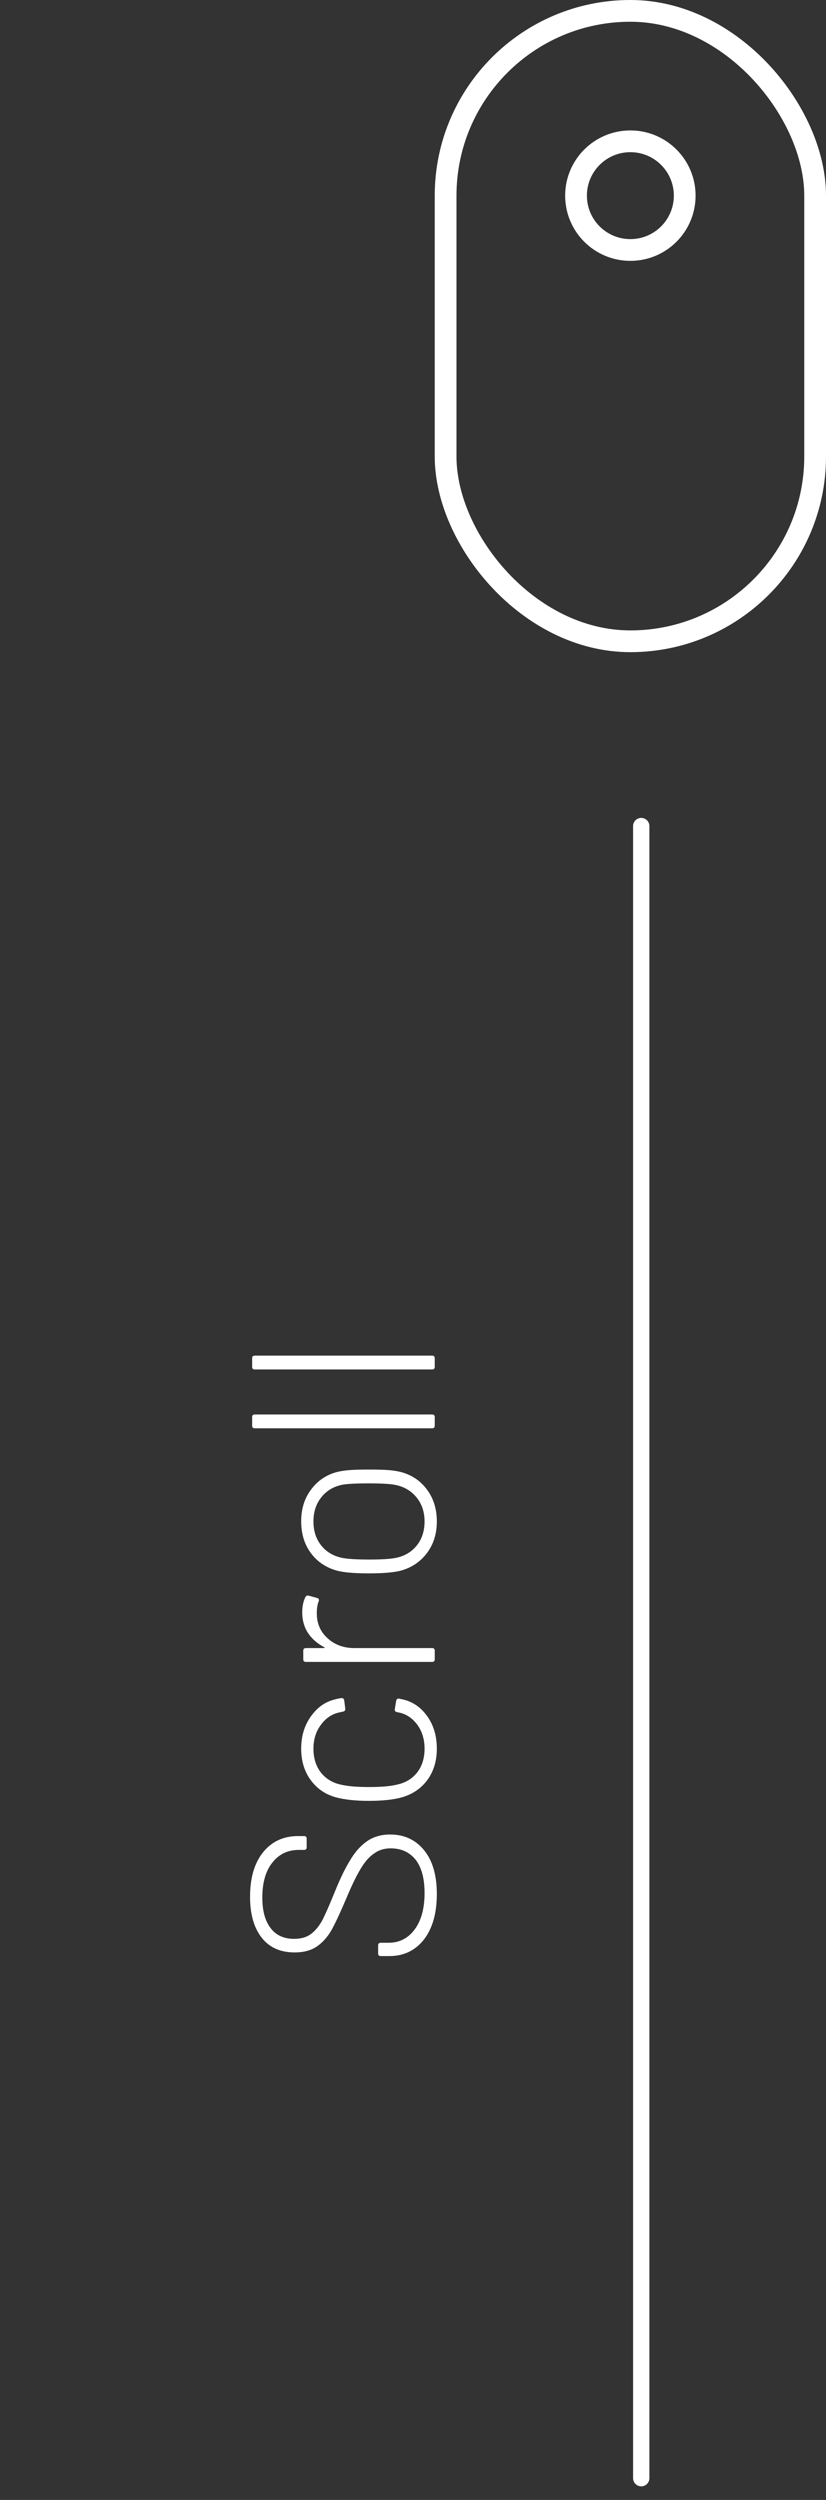 <svg width="38" height="115" viewBox="0 0 38 115" fill="none" xmlns="http://www.w3.org/2000/svg">
<rect x="0" y="0" width="38" height="115" fill="#333333" stroke="none"/>
<rect x="20.5" y="0.5" width="17" height="29" rx="8.5" stroke="white"/>
<circle cx="29" cy="9" r="2.5" stroke="white"/>
<path d="M29.5 38L29.5 114" stroke="white" stroke-width="0.75" stroke-linecap="round"/>
<path d="M20.096 87.126C20.096 88.006 19.9 88.702 19.508 89.214C19.108 89.726 18.576 89.982 17.912 89.982L17.516 89.982C17.436 89.982 17.396 89.942 17.396 89.862L17.396 89.49C17.396 89.41 17.436 89.37 17.516 89.37L17.876 89.37C18.372 89.37 18.772 89.166 19.076 88.758C19.38 88.35 19.532 87.79 19.532 87.078C19.532 86.414 19.396 85.906 19.124 85.554C18.844 85.202 18.46 85.026 17.972 85.026C17.676 85.026 17.42 85.106 17.204 85.266C16.98 85.418 16.772 85.658 16.58 85.986C16.388 86.306 16.168 86.762 15.92 87.354C15.656 87.978 15.436 88.45 15.26 88.77C15.084 89.082 14.864 89.334 14.6 89.526C14.328 89.718 13.98 89.814 13.556 89.814C12.9 89.814 12.396 89.59 12.044 89.142C11.684 88.686 11.504 88.058 11.504 87.258C11.504 86.386 11.704 85.702 12.104 85.206C12.504 84.71 13.04 84.462 13.712 84.462L13.988 84.462C14.068 84.462 14.108 84.502 14.108 84.582L14.108 84.978C14.108 85.058 14.068 85.098 13.988 85.098L13.748 85.098C13.244 85.098 12.84 85.29 12.536 85.674C12.224 86.058 12.068 86.598 12.068 87.294C12.068 87.902 12.196 88.37 12.452 88.698C12.7 89.026 13.06 89.19 13.532 89.19C13.852 89.19 14.112 89.114 14.312 88.962C14.512 88.81 14.688 88.594 14.84 88.314C14.984 88.026 15.176 87.586 15.416 86.994C15.656 86.402 15.888 85.926 16.112 85.566C16.328 85.198 16.584 84.91 16.88 84.702C17.176 84.494 17.532 84.39 17.948 84.39C18.596 84.39 19.116 84.63 19.508 85.11C19.9 85.59 20.096 86.262 20.096 87.126ZM20.096 80.442C20.096 81.01 19.948 81.494 19.652 81.894C19.356 82.286 18.96 82.55 18.464 82.686C18.08 82.79 17.58 82.842 16.964 82.842C16.372 82.842 15.876 82.79 15.476 82.686C14.988 82.558 14.596 82.294 14.3 81.894C14.004 81.494 13.856 81.01 13.856 80.442C13.856 79.874 14 79.386 14.288 78.978C14.576 78.562 14.936 78.298 15.368 78.186C15.48 78.154 15.592 78.13 15.704 78.114L15.728 78.114C15.784 78.114 15.82 78.15 15.836 78.222L15.884 78.606L15.884 78.63C15.884 78.686 15.848 78.722 15.776 78.738L15.608 78.774C15.272 78.846 14.992 79.034 14.768 79.338C14.536 79.642 14.42 80.01 14.42 80.442C14.42 80.882 14.536 81.25 14.768 81.546C15 81.834 15.308 82.018 15.692 82.098C15.996 82.17 16.424 82.206 16.976 82.206C17.536 82.206 17.96 82.17 18.248 82.098C18.64 82.018 18.952 81.834 19.184 81.546C19.416 81.25 19.532 80.882 19.532 80.442C19.532 80.01 19.42 79.642 19.196 79.338C18.964 79.026 18.676 78.838 18.332 78.774L18.272 78.762C18.184 78.746 18.148 78.698 18.164 78.618L18.224 78.246C18.24 78.166 18.284 78.13 18.356 78.138L18.572 78.186C19.02 78.298 19.388 78.562 19.676 78.978C19.956 79.386 20.096 79.874 20.096 80.442ZM13.904 74.17C13.904 73.898 13.952 73.666 14.048 73.474C14.072 73.41 14.124 73.386 14.204 73.402L14.588 73.51C14.668 73.534 14.692 73.586 14.66 73.666C14.596 73.826 14.568 74.026 14.576 74.266C14.584 74.714 14.756 75.086 15.092 75.382C15.42 75.67 15.824 75.814 16.304 75.814L19.88 75.814C19.96 75.814 20 75.854 20 75.934L20 76.33C20 76.41 19.96 76.45 19.88 76.45L14.072 76.45C13.992 76.45 13.952 76.41 13.952 76.33L13.952 75.934C13.952 75.854 13.992 75.814 14.072 75.814L14.888 75.814C14.912 75.814 14.928 75.81 14.936 75.802C14.936 75.786 14.924 75.774 14.9 75.766C14.588 75.598 14.344 75.382 14.168 75.118C13.992 74.846 13.904 74.53 13.904 74.17ZM20.096 69.989C20.096 70.549 19.948 71.029 19.652 71.429C19.356 71.829 18.96 72.101 18.464 72.245C18.144 72.333 17.644 72.377 16.964 72.377C16.284 72.377 15.788 72.333 15.476 72.245C14.98 72.101 14.588 71.833 14.3 71.441C14.004 71.041 13.856 70.553 13.856 69.977C13.856 69.417 14.004 68.937 14.3 68.537C14.596 68.129 14.988 67.857 15.476 67.721C15.66 67.673 15.868 67.641 16.1 67.625C16.324 67.609 16.612 67.601 16.964 67.601C17.332 67.601 17.628 67.609 17.852 67.625C18.076 67.641 18.28 67.673 18.464 67.721C18.96 67.857 19.356 68.129 19.652 68.537C19.948 68.937 20.096 69.421 20.096 69.989ZM19.532 69.989C19.532 69.565 19.416 69.205 19.184 68.909C18.944 68.605 18.632 68.409 18.248 68.321C18.032 68.265 17.608 68.237 16.976 68.237C16.336 68.237 15.912 68.261 15.704 68.309C15.312 68.397 15 68.593 14.768 68.897C14.536 69.193 14.42 69.557 14.42 69.989C14.42 70.421 14.536 70.785 14.768 71.081C15 71.377 15.312 71.569 15.704 71.657C15.952 71.713 16.376 71.741 16.976 71.741C17.576 71.741 18 71.713 18.248 71.657C18.64 71.569 18.952 71.377 19.184 71.081C19.416 70.785 19.532 70.421 19.532 69.989ZM20 65.584C20 65.664 19.96 65.704 19.88 65.704L11.72 65.704C11.64 65.704 11.6 65.664 11.6 65.584L11.6 65.188C11.6 65.108 11.64 65.068 11.72 65.068L19.88 65.068C19.96 65.068 20 65.108 20 65.188L20 65.584ZM20 62.877C20 62.957 19.96 62.997 19.88 62.997L11.72 62.997C11.64 62.997 11.6 62.957 11.6 62.877L11.6 62.481C11.6 62.401 11.64 62.361 11.72 62.361L19.88 62.361C19.96 62.361 20 62.401 20 62.481L20 62.877Z" fill="white"/>
</svg>
